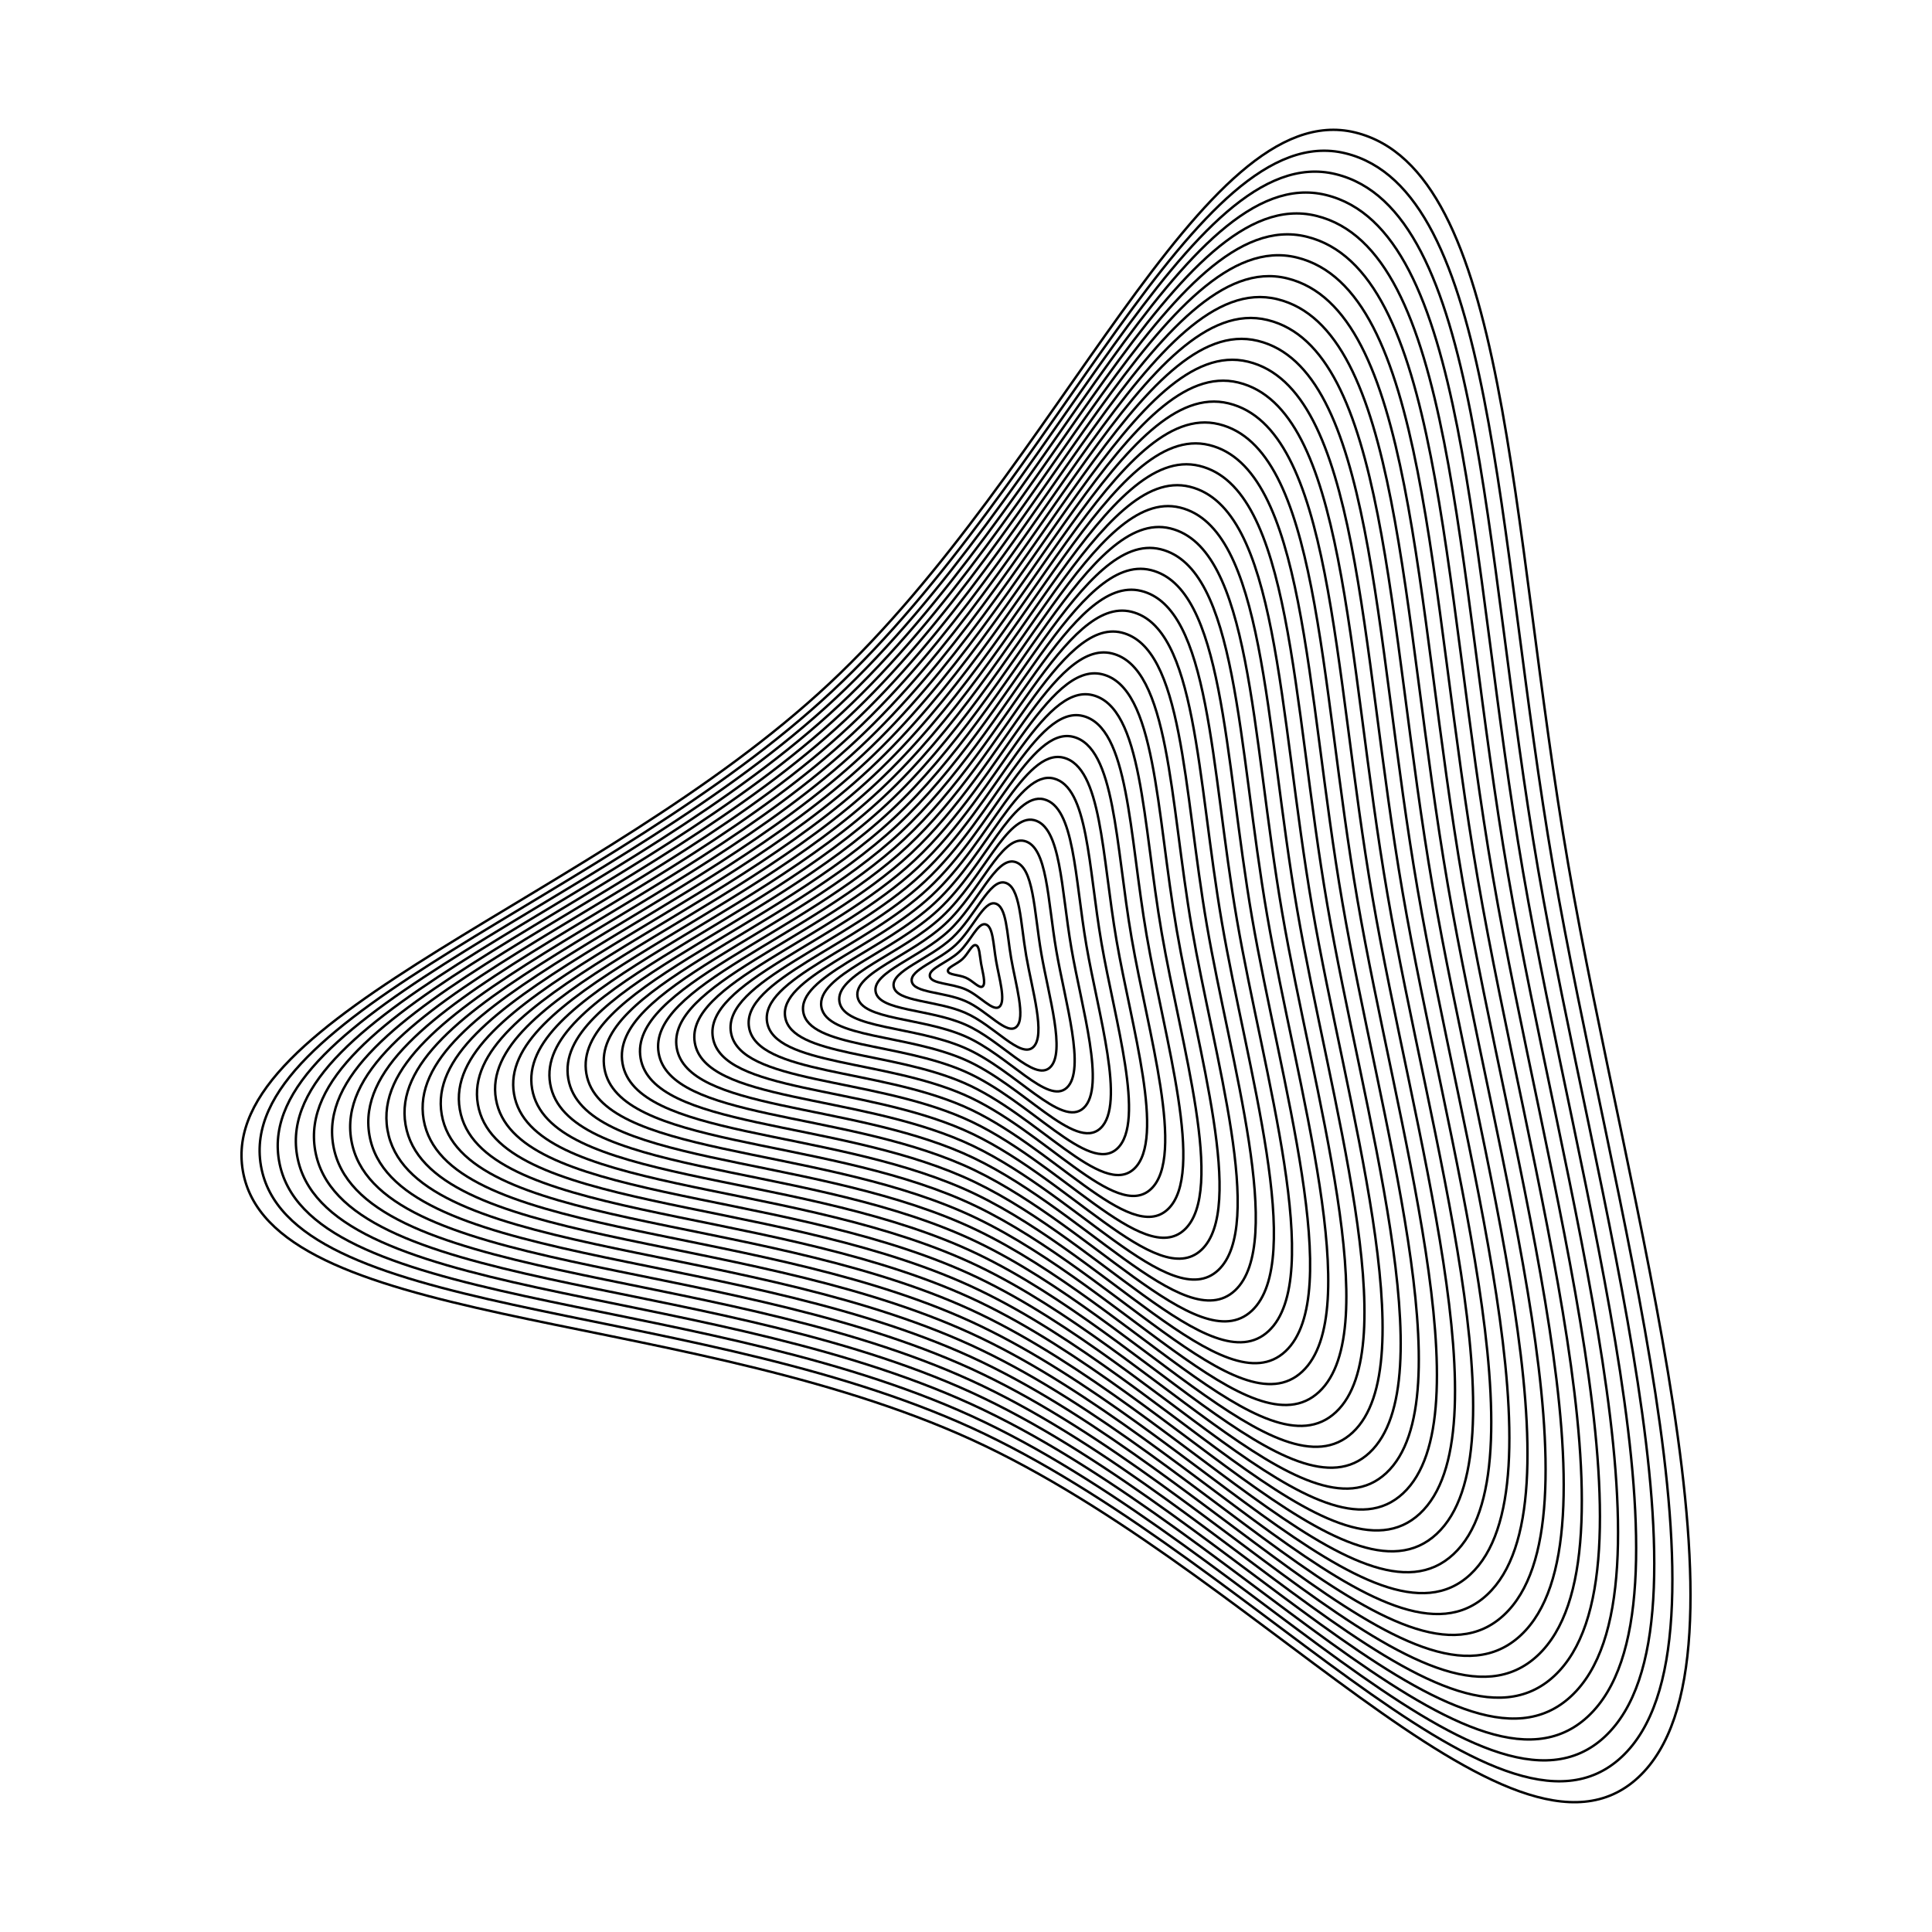 <svg xmlns="http://www.w3.org/2000/svg" version="1.1" xmlns:xlink="http://www.w3.org/1999/xlink" xmlns:svgjs="http://svgjs.dev/svgjs" viewBox="0 0 800 800" opacity="1"><defs><linearGradient x1="50%" y1="0%" x2="50%" y2="100%" id="uundulate-grad"><stop stop-color="hsl(0, 0%, 81%)" stop-opacity="1" offset="45%"></stop><stop stop-color="hsl(0, 0%, 100%)" stop-opacity="1" offset="100%"></stop></linearGradient></defs><g stroke-width="1" stroke="url(#uundulate-grad)" fill="none"><path d="M649.354 357.825C673.801 499.713 731.078 686.78 678.458 735.908C625.838 785.037 517.173 645.948 396.778 593.642C276.382 541.336 111.704 549.52 100.56 484.839C89.415 420.159 247.336 372.758 343.285 283.176C439.233 193.594 497.346 39.293 561.111 54.845C624.875 70.397 624.906 215.937 649.354 357.825C673.801 499.713 731.078 686.78 678.458 735.908 "></path><path d="M643.12 358.879C666.956 497.22 722.801 679.61 671.497 727.511C620.192 775.411 514.244 639.8 396.858 588.801C279.473 537.803 118.911 545.782 108.046 482.718C97.18 419.655 251.153 373.44 344.702 286.097C438.252 198.754 494.913 48.311 557.083 63.474C619.253 78.637 619.283 220.538 643.12 358.879C666.956 497.22 722.801 679.61 671.497 727.511 "></path><path d="M636.886 359.934C660.111 494.727 714.524 672.441 664.535 719.113C614.546 765.785 511.315 633.651 396.939 583.96C282.563 534.269 126.119 542.044 115.532 480.597C104.944 419.151 254.97 374.121 346.12 289.018C437.271 203.915 492.479 57.329 553.055 72.103C613.631 86.877 613.661 225.14 636.886 359.934C660.111 494.727 714.524 672.441 664.535 719.113 "></path><path d="M630.652 360.988C653.266 492.234 706.247 665.271 657.574 710.715C608.9 756.159 508.385 627.502 397.02 579.119C285.654 530.736 133.326 538.306 123.018 478.476C112.709 418.647 258.786 374.802 347.538 291.938C436.29 209.075 490.045 66.346 549.028 80.732C608.01 95.117 608.038 229.741 630.652 360.988C653.266 492.234 706.247 665.271 657.574 710.715 "></path><path d="M624.418 362.042C646.421 489.742 697.97 658.102 650.612 702.317C603.254 746.533 505.456 621.354 397.1 574.278C288.744 527.203 140.534 534.568 130.504 476.355C120.474 418.143 262.603 375.483 348.956 294.859C435.309 214.235 487.612 75.364 545 89.361C602.388 103.357 602.416 234.343 624.418 362.042C646.421 489.742 697.97 658.102 650.612 702.317 "></path><path d="M618.184 363.097C639.576 487.249 689.693 650.932 643.651 693.92C597.608 736.907 502.527 615.205 397.181 569.437C291.835 523.669 147.741 530.83 137.99 474.234C128.238 417.639 266.419 376.164 350.374 297.779C434.329 219.395 485.178 84.382 540.972 97.99C596.766 111.597 596.793 238.945 618.184 363.097C639.576 487.249 689.693 650.932 643.651 693.92 "></path><path d="M611.95 364.151C632.731 484.756 681.416 643.763 636.689 685.522C591.963 727.281 499.597 609.056 397.261 564.596C294.925 520.136 154.948 527.092 145.476 472.113C136.003 417.135 270.236 376.845 351.792 300.7C433.348 224.555 482.744 93.399 536.944 106.618C591.144 119.837 591.17 243.546 611.95 364.151C632.731 484.756 681.416 643.763 636.689 685.522 "></path><path d="M605.717 365.206C625.886 482.263 673.139 636.593 629.728 677.124C586.317 717.656 496.668 602.907 397.342 559.755C298.015 516.602 162.156 523.354 152.962 469.993C143.767 416.631 274.052 377.526 353.21 303.621C432.367 229.715 480.311 102.417 532.916 115.247C585.522 128.078 585.548 248.148 605.717 365.206C625.886 482.263 673.139 636.593 629.728 677.124 "></path><path d="M599.483 366.26C619.041 479.77 664.863 629.424 622.767 668.727C580.671 708.03 493.739 596.759 397.422 554.914C301.106 513.069 169.363 519.616 160.448 467.872C151.532 416.127 277.869 378.207 354.628 306.541C431.386 234.875 477.877 111.435 528.889 123.876C579.9 136.318 579.925 252.749 599.483 366.26C619.041 479.77 664.863 629.424 622.767 668.727 "></path><path d="M593.249 367.314C612.196 477.278 656.586 622.254 615.805 660.329C575.025 698.404 490.809 590.61 397.503 550.073C304.196 509.536 176.571 515.878 167.934 465.751C159.297 415.623 281.686 378.888 356.045 309.462C430.405 240.036 475.443 120.452 524.861 132.505C574.278 144.558 574.302 257.351 593.249 367.314C612.196 477.278 656.586 622.254 615.805 660.329 "></path><path d="M587.015 368.369C605.351 474.785 648.309 615.085 608.844 651.931C569.379 688.778 487.88 584.461 397.583 545.232C307.287 506.002 183.778 512.14 175.42 463.63C167.061 415.119 285.502 379.569 357.463 312.382C429.425 245.196 473.01 129.47 520.833 141.134C568.656 152.798 568.68 261.952 587.015 368.369C605.351 474.785 648.309 615.085 608.844 651.931 "></path><path d="M580.781 369.423C598.506 472.292 640.032 607.915 601.882 643.533C563.733 679.152 484.951 578.312 397.664 540.391C310.377 502.469 190.985 508.402 182.906 461.509C174.826 414.615 289.319 380.25 358.881 315.303C428.444 250.356 470.576 138.488 516.805 149.763C563.035 161.038 563.057 266.554 580.781 369.423C598.506 472.292 640.032 607.915 601.882 643.533 "></path><path d="M574.547 370.477C591.661 469.799 631.755 600.746 594.921 635.136C558.087 669.526 482.021 572.164 397.745 535.55C313.468 498.935 198.193 504.664 190.392 459.388C182.591 414.111 293.135 380.931 360.299 318.223C427.463 255.516 468.142 147.505 512.778 158.392C557.413 169.278 557.434 271.156 574.547 370.477C591.661 469.799 631.755 600.746 594.921 635.136 "></path><path d="M568.314 371.532C584.816 467.306 623.478 593.576 587.959 626.738C552.441 659.9 479.092 566.015 397.825 530.709C316.558 495.402 205.4 500.926 197.878 457.267C190.355 413.607 296.952 381.612 361.717 321.144C426.482 260.676 465.709 156.523 508.75 167.021C551.791 177.518 551.812 275.757 568.314 371.532C584.816 467.306 623.478 593.576 587.959 626.738 "></path><path d="M562.08 372.586C577.971 464.813 615.201 586.407 580.998 618.34C546.795 650.274 476.163 559.866 397.906 525.868C319.649 491.869 212.608 497.188 205.364 455.146C198.12 413.103 300.769 382.293 363.135 324.065C425.501 265.836 463.275 165.541 504.722 175.649C546.169 185.758 546.189 280.359 562.08 372.586C577.971 464.813 615.201 586.407 580.998 618.34 "></path><path d="M555.846 373.641C571.126 462.321 606.924 579.237 574.036 609.943C541.149 640.648 473.233 553.718 397.986 521.026C322.739 488.335 219.815 493.45 212.85 453.025C205.884 412.599 304.585 382.974 364.553 326.985C424.52 270.996 460.842 174.558 500.694 184.278C540.547 193.998 540.566 284.96 555.846 373.641C571.126 462.321 606.924 579.237 574.036 609.943 "></path><path d="M549.612 374.695C564.281 459.828 598.647 572.068 567.075 601.545C535.503 631.022 470.304 547.569 398.067 516.185C325.829 484.802 227.022 489.712 220.336 450.904C213.649 412.095 308.402 383.655 365.971 329.906C423.54 276.157 458.408 183.576 496.666 192.907C534.925 202.238 534.944 289.562 549.612 374.695C564.281 459.828 598.647 572.068 567.075 601.545 "></path><path d="M543.378 375.749C557.436 457.335 590.37 564.898 560.113 593.147C529.857 621.396 467.375 541.42 398.147 511.344C328.92 481.268 234.23 485.974 227.822 448.783C221.414 411.591 312.218 384.336 367.389 332.826C422.559 281.317 455.974 192.594 492.639 201.536C529.303 210.478 529.321 294.164 543.378 375.749C557.436 457.335 590.37 564.898 560.113 593.147 "></path><path d="M537.144 376.804C550.59 454.842 582.093 557.729 553.152 584.75C524.211 611.77 464.445 535.272 398.228 506.503C332.01 477.735 241.437 482.236 235.308 446.662C229.178 411.087 316.035 385.017 368.806 335.747C421.578 286.477 453.541 201.611 488.611 210.165C523.681 218.718 523.698 298.765 537.144 376.804C550.59 454.842 582.093 557.729 553.152 584.75 "></path><path d="M530.911 377.858C543.745 452.349 573.816 550.559 546.191 576.352C518.565 602.144 461.516 529.123 398.308 501.662C335.101 474.202 248.645 478.498 242.794 444.541C236.943 410.583 319.852 385.698 370.224 338.668C420.597 291.637 451.107 210.629 484.583 218.794C518.059 226.958 518.076 303.367 530.911 377.858C543.745 452.349 573.816 550.559 546.191 576.352 "></path><path d="M524.677 378.912C536.9 449.856 565.539 543.39 539.229 567.954C512.919 592.518 458.587 522.974 398.389 496.821C338.191 470.668 255.852 474.76 250.28 442.42C244.708 410.079 323.668 386.379 371.642 341.588C419.616 296.797 448.673 219.647 480.555 227.423C512.438 235.198 512.453 307.968 524.677 378.912C536.9 449.856 565.539 543.39 539.229 567.954 "></path><path d="M518.443 379.967C530.055 447.364 557.262 536.22 532.268 559.556C507.273 582.893 455.657 516.825 398.47 491.98C341.282 467.135 263.059 471.022 257.766 440.299C252.472 409.576 327.485 387.06 373.06 344.509C418.636 301.957 446.24 228.664 476.528 236.051C506.816 243.439 506.83 312.57 518.443 379.967C530.055 447.364 557.262 536.22 532.268 559.556 "></path><path d="M512.209 381.021C523.21 444.871 548.985 529.051 525.306 551.159C501.627 573.267 452.728 510.677 398.55 487.139C344.372 463.601 270.267 467.284 265.252 438.178C260.237 409.072 331.301 387.741 374.478 347.429C417.655 307.117 443.806 237.682 472.5 244.68C501.194 251.679 501.208 317.171 512.209 381.021C523.21 444.871 548.985 529.051 525.306 551.159 "></path><path d="M505.975 382.076C516.365 442.378 540.708 521.881 518.345 542.761C495.981 563.641 449.799 504.528 398.631 482.298C347.462 460.068 277.474 463.546 272.738 436.057C268.001 408.568 335.118 388.422 375.896 350.35C416.674 312.278 441.372 246.7 468.472 253.309C495.572 259.919 495.585 321.773 505.975 382.076C516.365 442.378 540.708 521.881 518.345 542.761 "></path><path d="M499.741 383.13C509.52 439.885 532.431 514.712 511.383 534.363C490.335 554.015 446.869 498.379 398.711 477.457C350.553 456.535 284.682 459.808 280.224 433.936C275.766 408.064 338.935 389.103 377.314 353.271C415.693 317.438 438.939 255.717 464.444 261.938C489.95 268.159 489.962 326.375 499.741 383.13C509.52 439.885 532.431 514.712 511.383 534.363 "></path><path d="M493.508 384.184C502.675 437.392 524.154 507.542 504.422 525.966C484.689 544.389 443.94 492.231 398.792 472.616C353.643 453.001 291.889 456.07 287.71 431.815C283.531 407.56 342.751 389.784 378.732 356.191C414.712 322.598 436.505 264.735 460.417 270.567C484.328 276.399 484.34 330.976 493.508 384.184C502.675 437.392 524.154 507.542 504.422 525.966 "></path><path d="M487.274 385.239C495.83 434.9 515.877 500.373 497.46 517.568C479.043 534.763 441.011 486.082 398.872 467.775C356.734 449.468 299.096 452.332 295.196 429.694C291.295 407.056 346.568 390.465 380.15 359.112C413.731 327.758 434.071 273.753 456.389 279.196C478.706 284.639 478.717 335.578 487.274 385.239C495.83 434.9 515.877 500.373 497.46 517.568 "></path><path d="M481.04 386.293C488.985 432.407 507.6 493.203 490.499 509.17C473.397 525.137 438.081 479.933 398.953 462.934C359.824 445.934 306.304 448.594 302.682 427.573C299.06 406.552 350.384 391.147 381.567 362.032C412.751 332.918 431.638 282.77 452.361 287.825C473.084 292.879 473.094 340.179 481.04 386.293C488.985 432.407 507.6 493.203 490.499 509.17 "></path><path d="M474.806 387.347C482.14 429.914 499.323 486.034 483.537 500.772C467.751 515.511 435.152 473.784 399.033 458.093C362.915 442.401 313.511 444.856 310.168 425.452C306.825 406.048 354.201 391.828 382.985 364.953C411.77 338.078 429.204 291.788 448.333 296.454C467.463 301.119 467.472 344.781 474.806 387.347C482.14 429.914 499.323 486.034 483.537 500.772 "></path><path d="M468.572 388.402C475.295 427.421 491.046 478.864 476.576 492.375C462.106 505.885 432.223 467.636 399.114 453.252C366.005 438.867 320.719 441.118 317.654 423.331C314.589 405.544 358.017 392.509 384.403 367.874C410.789 343.238 426.77 300.806 444.305 305.082C461.841 309.359 461.849 349.383 468.572 388.402C475.295 427.421 491.046 478.864 476.576 492.375 "></path><path d="M462.338 389.456C468.45 424.928 482.77 471.695 469.615 483.977C456.46 496.259 429.293 461.487 399.194 448.411C369.096 435.334 327.926 437.38 325.14 421.21C322.354 405.04 361.834 393.19 385.821 370.794C409.808 348.399 424.337 309.823 440.278 313.711C456.219 317.599 456.227 353.984 462.338 389.456C468.45 424.928 482.77 471.695 469.615 483.977 "></path><path d="M456.105 390.511C461.605 422.435 474.493 464.525 462.653 475.579C450.814 486.633 426.364 455.338 399.275 443.57C372.186 431.801 335.133 433.642 332.626 419.089C330.118 404.536 365.651 393.871 387.239 373.715C408.827 353.559 421.903 318.841 436.25 322.34C450.597 325.839 450.604 358.586 456.105 390.511C461.605 422.435 474.493 464.525 462.653 475.579 "></path><path d="M449.871 391.565C454.76 419.943 466.216 457.356 455.692 467.182C445.168 477.007 423.435 449.19 399.356 438.728C375.276 428.267 342.341 429.904 340.112 416.968C337.883 404.032 369.467 394.552 388.657 376.635C407.847 358.719 419.469 327.859 432.222 330.969C444.975 334.079 444.981 363.187 449.871 391.565C454.76 419.943 466.216 457.356 455.692 467.182 "></path><path d="M443.637 392.619C447.915 417.45 457.939 450.186 448.73 458.784C439.522 467.381 420.505 443.041 399.436 433.887C378.367 424.734 349.548 426.166 347.598 414.847C345.648 403.528 373.284 395.233 390.075 379.556C406.866 363.879 417.036 336.876 428.194 339.598C439.353 342.319 439.359 367.789 443.637 392.619C447.915 417.45 457.939 450.186 448.73 458.784 "></path><path d="M437.403 393.674C441.07 414.957 449.662 443.017 441.769 450.386C433.876 457.756 417.576 436.892 399.517 429.046C381.457 421.2 356.756 422.428 355.084 412.726C353.412 403.024 377.1 395.914 391.493 382.476C405.885 369.039 414.602 345.894 424.167 348.227C433.731 350.56 433.736 372.39 437.403 393.674C441.07 414.957 449.662 443.017 441.769 450.386 "></path><path d="M431.169 394.728C434.225 412.464 441.385 435.847 434.807 441.989C428.23 448.13 414.647 430.744 399.597 424.205C384.548 417.667 363.963 418.69 362.57 410.605C361.177 402.52 380.917 396.595 392.911 385.397C404.904 374.199 412.168 354.912 420.139 356.856C428.109 358.8 428.113 376.992 431.169 394.728C434.225 412.464 441.385 435.847 434.807 441.989 "></path><path d="M424.935 395.782C427.38 409.971 433.108 428.678 427.846 433.591C422.584 438.504 411.717 424.595 399.678 419.364C387.638 414.134 371.17 414.952 370.056 408.484C368.942 402.016 384.734 397.276 394.328 388.318C403.923 379.359 409.735 363.929 416.111 365.485C422.488 367.04 422.491 381.594 424.935 395.782C427.38 409.971 433.108 428.678 427.846 433.591 "></path><path d="M418.702 396.837C420.535 407.478 424.831 421.508 420.884 425.193C416.938 428.878 408.788 418.446 399.758 414.523C390.729 410.6 378.378 411.214 377.542 406.363C376.706 401.512 388.55 397.957 395.746 391.238C402.942 384.52 407.301 372.947 412.083 374.113C416.866 375.28 416.868 386.195 418.702 396.837C420.535 407.478 424.831 421.508 420.884 425.193 "></path><path d="M412.468 397.891C413.69 404.986 416.554 414.339 413.923 416.795C411.292 419.252 405.859 412.297 399.839 409.682C393.819 407.067 385.585 407.476 385.028 404.242C384.471 401.008 392.367 398.638 397.164 394.159C401.962 389.68 404.867 381.965 408.056 382.742C411.244 383.52 411.245 390.797 412.468 397.891C413.69 404.986 416.554 414.339 413.923 416.795 "></path><path d="M406.234 398.946C406.845 402.493 408.277 407.169 406.961 408.398C405.646 409.626 402.929 406.149 399.919 404.841C396.91 403.533 392.793 403.738 392.514 402.121C392.235 400.504 396.183 399.319 398.582 397.079C400.981 394.84 402.434 390.982 404.028 391.371C405.622 391.76 405.623 395.398 406.234 398.946C406.845 402.493 408.277 407.169 406.961 408.398 "></path></g></svg>